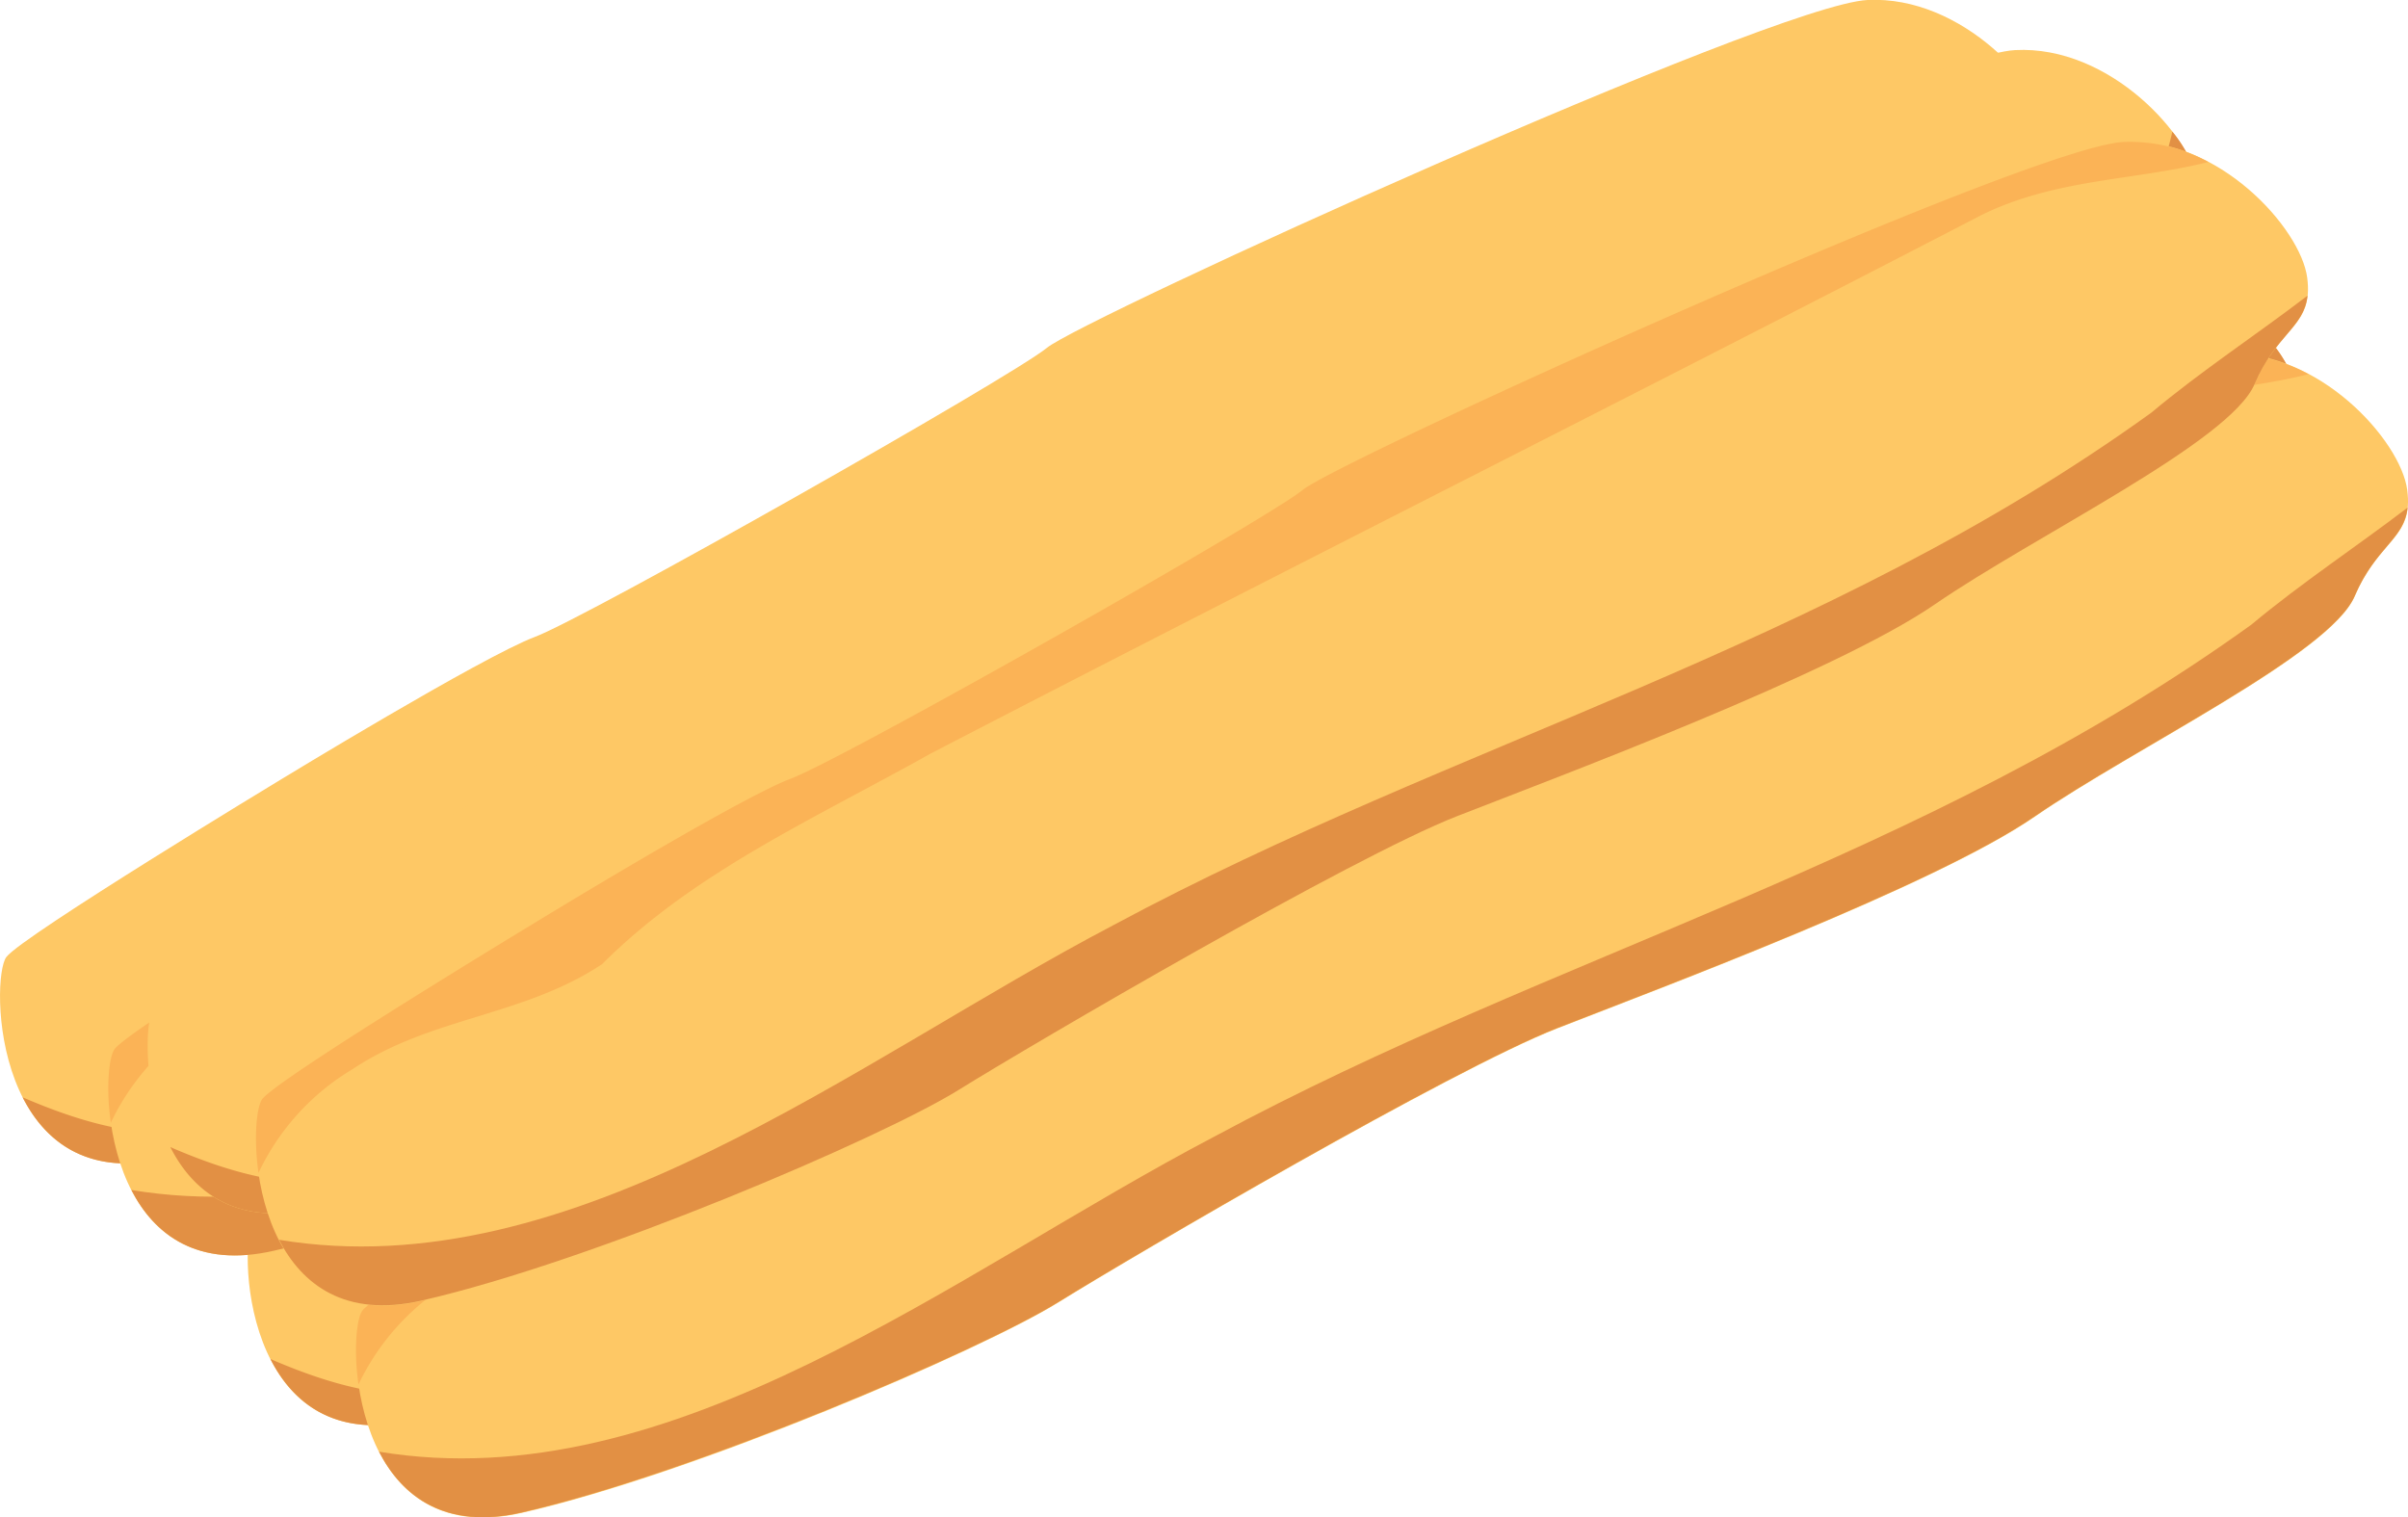 <svg xmlns="http://www.w3.org/2000/svg" viewBox="0 0 240.33 151.43"><defs><style>.cls-1{fill:#fec865;}.cls-2{fill:#e29044;}.cls-3{fill:#fbb356;}</style></defs><title>Asset 32</title><g id="Layer_2" data-name="Layer 2"><g id="youtiao"><path class="cls-1" d="M52.71,103.94S27,119.5,25.36,121.63s-1.31,24.08,15.89,20.15,45.86-16.22,53.56-21,39.31-23.26,49.79-27.35,37.67-14.25,47.66-21.13,29.48-16.22,31.94-21.95,5.9-5.73,5.24-10.64-8.84-14.09-18.34-13.6-78.3,31.78-81.9,34.72S83.34,87.73,78.1,89.69,52.71,103.94,52.71,103.94Z"/><path class="cls-2" d="M229.44,39.74a12.47,12.47,0,0,0-2.64-5.45c-2.37,10.9-12.57,19.53-21.76,24.13-53.73,24.89-102.21,59-158.55,79.92-6.12,2-13,.11-19.5-2.7,2.28,4.49,6.58,7.89,14.26,6.14,17.19-3.93,45.86-16.22,53.56-21s39.31-23.26,49.79-27.35,37.67-14.25,47.66-21.13,29.48-16.22,31.94-21.95S230.1,44.65,229.44,39.74Z"/><path class="cls-1" d="M63.52,113.12s-25.71,15.56-27.35,17.69S34.86,154.89,52.06,151s45.86-16.22,53.56-21,39.31-23.26,49.79-27.35,37.67-14.25,47.66-21.13,29.48-16.22,31.94-22,5.9-5.73,5.24-10.64-8.84-14.09-18.34-13.6S143.62,67.1,140,70,94.15,96.91,88.91,98.87,63.52,113.12,63.52,113.12Z"/><path class="cls-3" d="M45.18,127.86c7.86-5.24,17-5.24,24.89-10.48,9.18-9.17,21-14.41,32.76-21C138.21,78.07,172.28,61,207.66,42.69,215,39,223.08,39.2,230.39,37.35a16.36,16.36,0,0,0-8.48-2c-9.5.49-78.29,31.78-81.9,34.72S94.15,96.91,88.91,98.87s-25.39,14.25-25.39,14.25-25.71,15.56-27.35,17.69c-.56.73-.9,3.81-.39,7.37A24,24,0,0,1,45.18,127.86Z"/><path class="cls-2" d="M224.69,62.35c-32.76,23.58-69.45,32.75-103.51,51.1-25.84,13.53-54,36.3-83.35,31.44,2.29,4.46,6.6,7.81,14.23,6.07,17.19-3.93,45.86-16.22,53.56-21s39.31-23.26,49.79-27.35,37.67-14.25,47.66-21.13,29.48-16.22,31.94-22c2.11-4.91,4.93-5.62,5.28-8.82C235.23,54.53,229.7,58.17,224.69,62.35Z"/><path class="cls-1" d="M28,77.82S2.28,93.38.64,95.51s-1.31,24.08,15.88,20.14,45.87-16.21,53.56-21,39.31-23.26,49.8-27.35,37.67-14.25,47.66-21.13S197,30,199.48,24.26s5.89-5.73,5.24-10.65S195.88-.47,186.38,0s-78.3,31.77-81.9,34.72S58.62,61.6,53.38,63.57,28,77.82,28,77.82Z"/><path class="cls-2" d="M204.72,13.61a12.55,12.55,0,0,0-2.64-5.44c-2.37,10.89-12.57,19.53-21.76,24.12-53.73,24.9-102.21,59-158.55,79.93-6.12,2-13,.11-19.51-2.7,2.28,4.49,6.59,7.89,14.26,6.13,17.2-3.93,45.87-16.21,53.56-21s39.31-23.26,49.8-27.35,37.67-14.25,47.66-21.13S197,30,199.48,24.26,205.37,18.53,204.72,13.61Z"/><path class="cls-1" d="M38.8,87s-25.71,15.56-27.35,17.69-1.31,24.08,15.89,20.14,45.86-16.21,53.55-21,39.31-23.26,49.8-27.35,37.67-14.25,47.66-21.13,29.48-16.22,31.94-22,5.9-5.73,5.24-10.65S206.69,8.71,197.19,9.2,118.89,41,115.29,43.92,69.43,70.78,64.19,72.75,38.8,87,38.8,87Z"/><path class="cls-3" d="M20.46,101.74c7.86-5.24,17-5.24,24.89-10.48,9.17-9.17,21-14.42,32.76-21C113.49,52,147.56,34.91,182.94,16.57c7.38-3.69,15.42-3.49,22.73-5.34a16.28,16.28,0,0,0-8.48-2c-9.5.49-78.3,31.77-81.9,34.72S69.43,70.78,64.19,72.75,38.8,87,38.8,87s-25.71,15.56-27.35,17.69c-.57.73-.9,3.81-.39,7.37A23.9,23.9,0,0,1,20.46,101.74Z"/><path class="cls-2" d="M200,36.22C167.21,59.81,130.52,69,96.45,87.33c-25.83,13.53-54,36.3-83.34,31.44,2.29,4.46,6.59,7.81,14.23,6.06,17.19-3.93,45.86-16.21,53.55-21s39.31-23.26,49.8-27.35,37.67-14.25,47.66-21.13,29.48-16.22,31.94-22c2.1-4.91,4.93-5.62,5.28-8.82C210.51,28.41,205,32.05,200,36.22Z"/><path class="cls-1" d="M42.73,82.79S17,98.35,15.37,100.48s-1.31,24.08,15.89,20.15,45.86-16.22,53.56-21,39.31-23.26,49.79-27.35,37.67-14.25,47.67-21.13S211.76,35,214.21,29.23s5.9-5.73,5.25-10.65S210.61,4.5,201.11,5s-78.29,31.77-81.89,34.72S73.36,66.57,68.11,68.54,42.73,82.79,42.73,82.79Z"/><path class="cls-2" d="M219.46,18.58a12.53,12.53,0,0,0-2.65-5.44c-2.37,10.9-12.56,19.53-21.76,24.12-53.72,24.9-102.2,59-158.55,79.93-6.12,2-13,.11-19.5-2.7,2.28,4.49,6.59,7.89,14.26,6.14,17.2-3.94,45.86-16.22,53.56-21s39.31-23.26,49.79-27.35,37.67-14.25,47.67-21.13S211.76,35,214.21,29.23,220.11,23.5,219.46,18.58Z"/><path class="cls-1" d="M53.54,92s-25.72,15.56-27.36,17.69-1.31,24.08,15.89,20.15,45.86-16.22,53.56-21,39.31-23.26,49.79-27.35,37.67-14.25,47.67-21.13,29.48-16.22,31.93-22,5.9-5.73,5.25-10.65-8.85-14.08-18.35-13.59S133.63,45.94,130,48.89,84.17,75.75,78.92,77.72,53.54,92,53.54,92Z"/><path class="cls-3" d="M35.19,106.71c7.86-5.24,17-5.24,24.9-10.48,9.17-9.17,21-14.42,32.76-21,35.37-18.34,69.44-35.38,104.82-53.72,7.39-3.69,15.42-3.49,22.73-5.34a16.26,16.26,0,0,0-8.48-2c-9.5.49-78.29,31.77-81.89,34.72S84.17,75.75,78.92,77.72,53.54,92,53.54,92s-25.72,15.56-27.36,17.69c-.56.73-.89,3.81-.38,7.37A23.93,23.93,0,0,1,35.19,106.71Z"/><path class="cls-2" d="M214.71,41.19C182,64.78,145.26,74,111.19,92.3c-25.83,13.53-54,36.3-83.34,31.44,2.29,4.46,6.59,7.81,14.22,6.07,17.2-3.94,45.86-16.22,53.56-21s39.31-23.26,49.79-27.35,37.67-14.25,47.67-21.13,29.48-16.22,31.93-22c2.11-4.91,4.93-5.62,5.28-8.82C225.25,33.38,219.71,37,214.71,41.19Z"/></g></g></svg>
